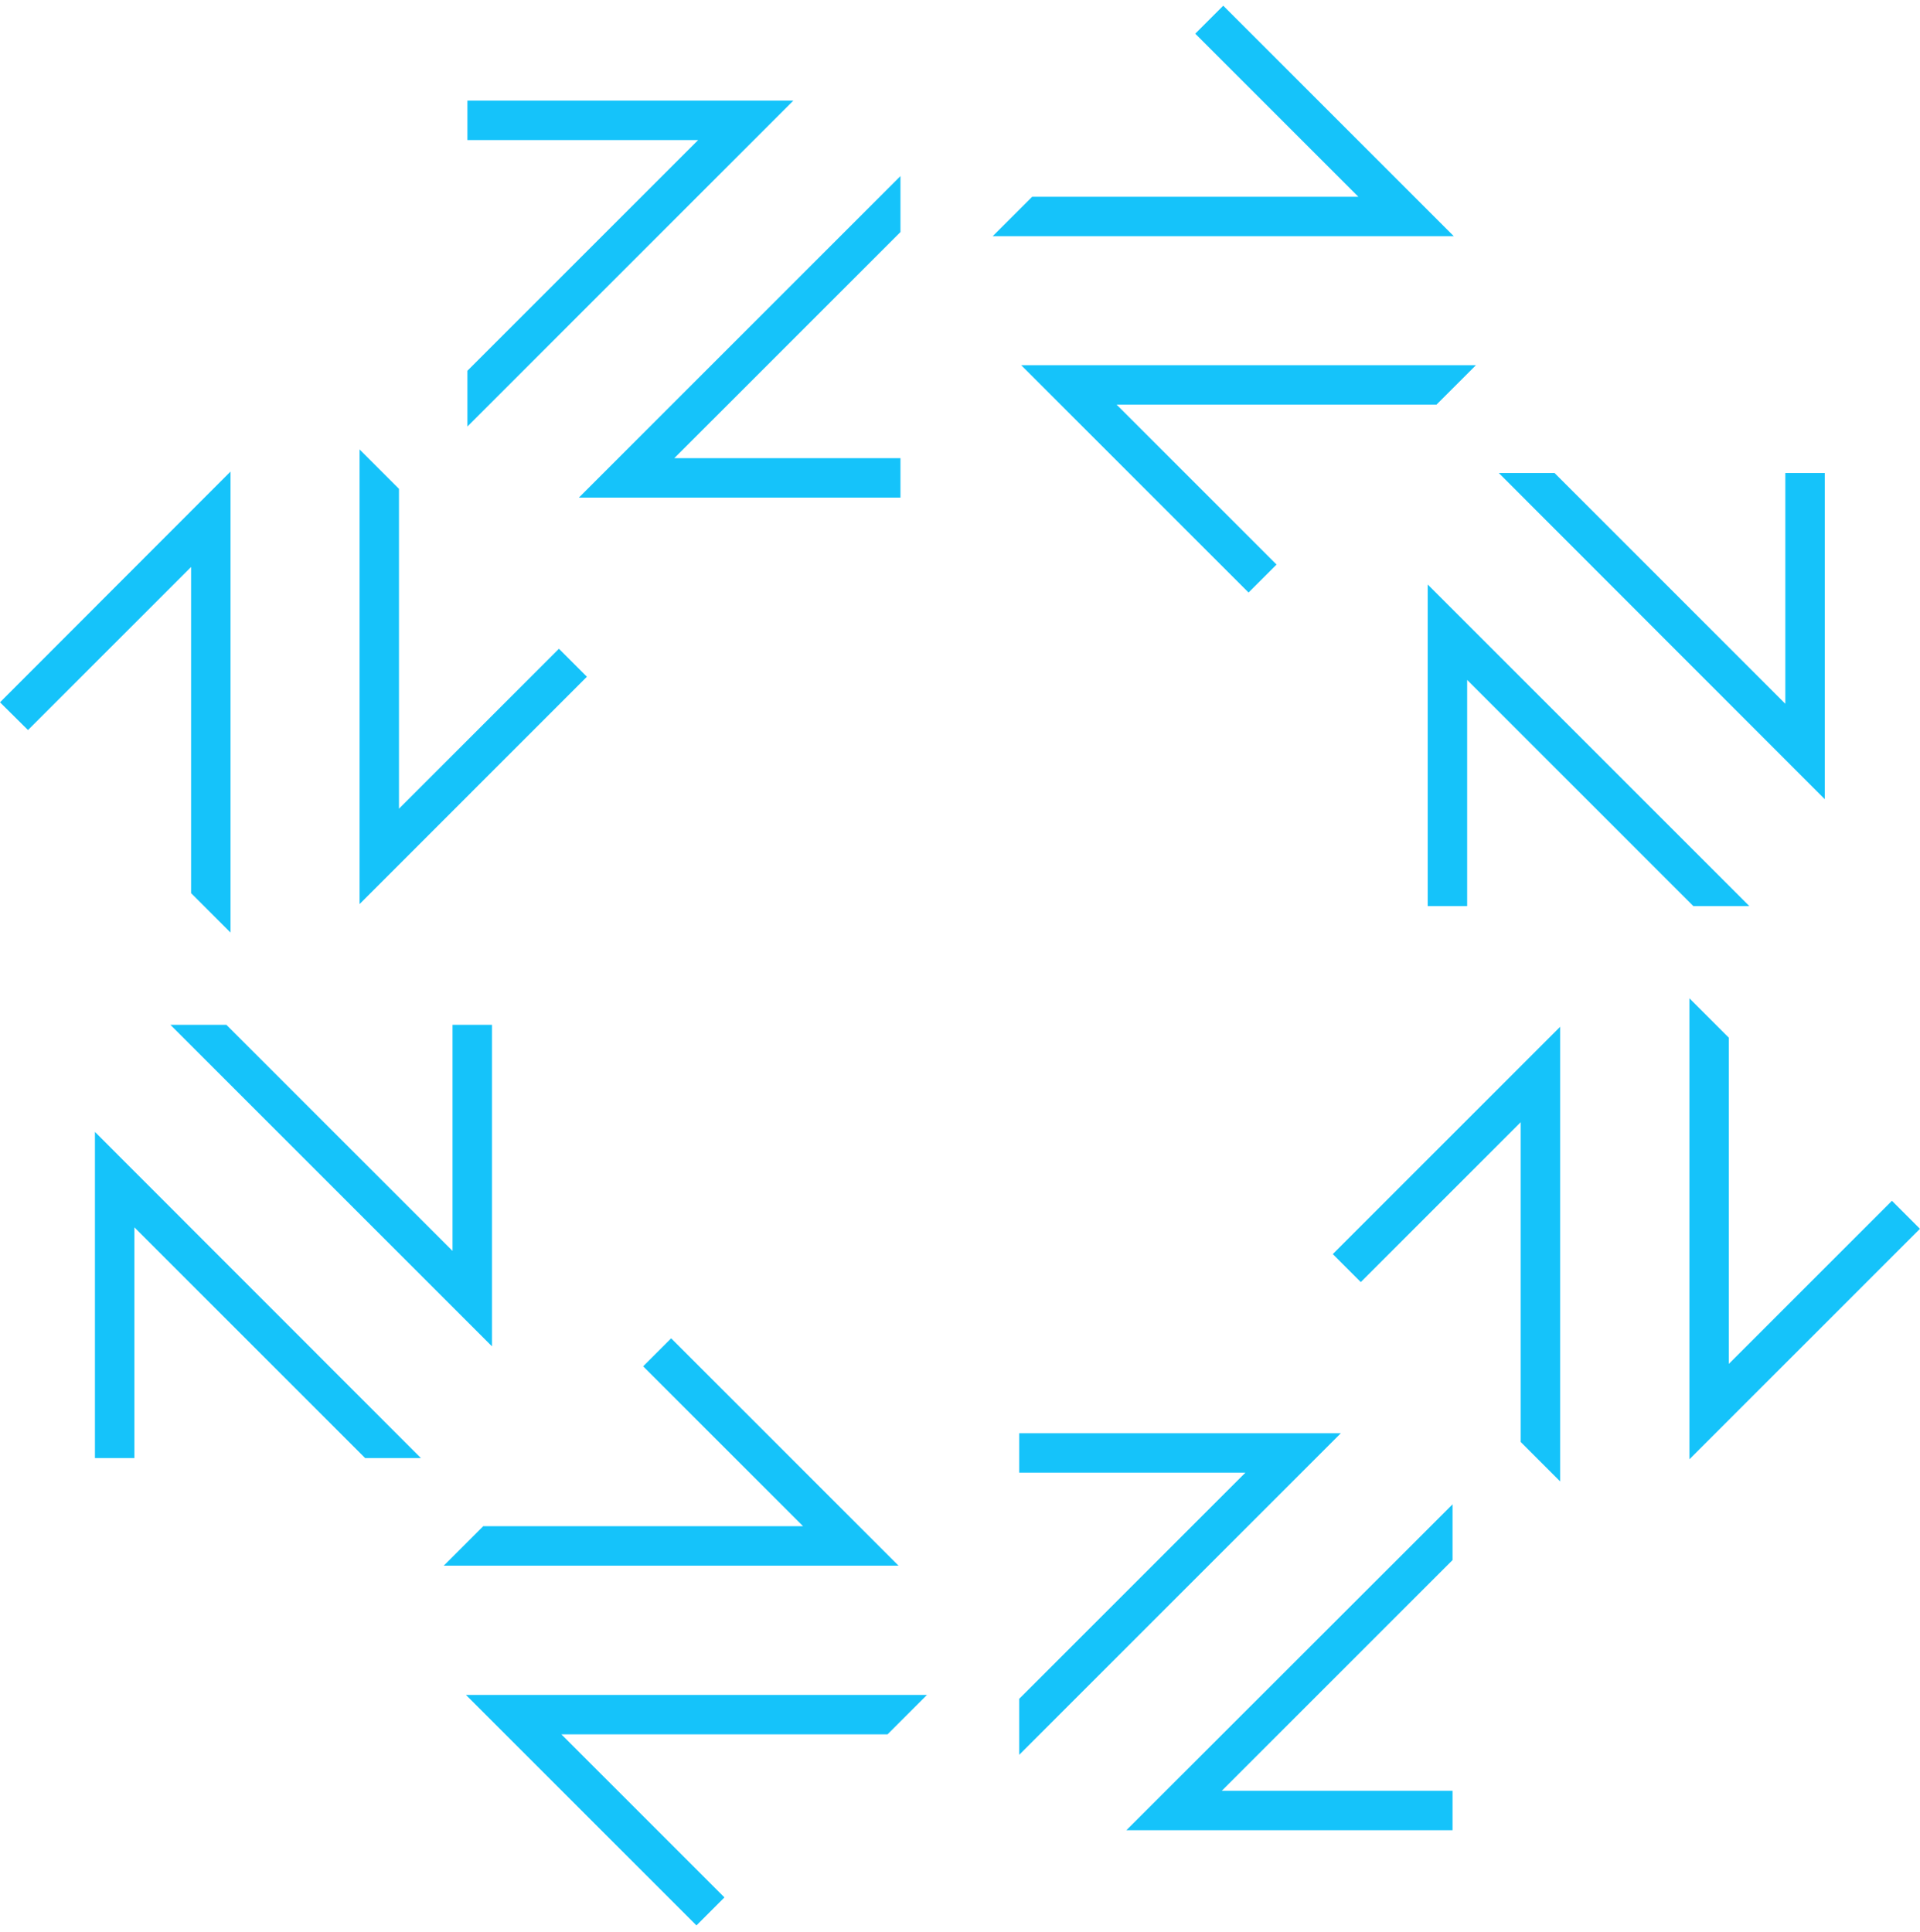 <svg width="152" height="153" viewBox="0 0 152 153" fill="none" xmlns="http://www.w3.org/2000/svg">
<path d="M98.844 46.916L80.844 28.916H116.844L113.722 32.038H88.399L101.06 44.7L98.844 46.916ZM94.624 2.667L107.536 15.579H81.712L78.59 18.701H115.09L96.84 0.451L94.624 2.667Z" fill="#15C3FA"/>
<path d="M71.286 39.4H45.828L71.286 13.941V18.374L53.382 36.278H71.286V39.4ZM37.002 11.089H55.271L37.002 29.359V33.772L62.806 7.967H37.002V11.089Z" fill="#15C3FA"/>
<path d="M46.464 53.584L28.464 71.585V35.584L31.586 38.706V64.03L44.248 51.368L46.464 53.584ZM2.216 57.805L15.128 44.892V70.717L18.25 73.839V37.338L0 55.608L2.216 57.805Z" fill="#15C3FA"/>
<path d="M38.948 81.144V106.602L13.49 81.144H17.923L35.826 99.047V81.144H38.948ZM10.638 115.448V97.178L28.907 115.448H33.321L7.516 89.623V115.448H10.638Z" fill="#15C3FA"/>
<path d="M53.132 105.966L71.132 123.966H35.132L38.254 120.844H63.577L50.916 108.182L53.132 105.966ZM57.352 150.234L44.44 137.322H70.264L73.386 134.2H36.886L55.136 152.451L57.352 150.234Z" fill="#15C3FA"/>
<path d="M80.69 113.482H106.148L80.69 138.941V134.508L98.593 116.604H80.69V113.482ZM114.994 141.793H96.724L114.994 123.523V119.11L89.17 144.915H114.994V141.793Z" fill="#15C3FA"/>
<path d="M105.512 99.298L123.512 81.298V117.298L120.39 114.176V88.852L107.728 101.514L105.512 99.298ZM149.779 95.077L136.867 107.99V82.165L133.745 79.043V115.544L151.995 97.294L149.779 95.077Z" fill="#15C3FA"/>
<path d="M113.028 71.739V46.28L138.486 71.739H134.053L116.15 53.835V71.739H113.028ZM141.338 37.453V55.724L123.068 37.453H118.655L144.46 63.278V37.453H141.338Z" fill="#15C3FA"/>
</svg>
